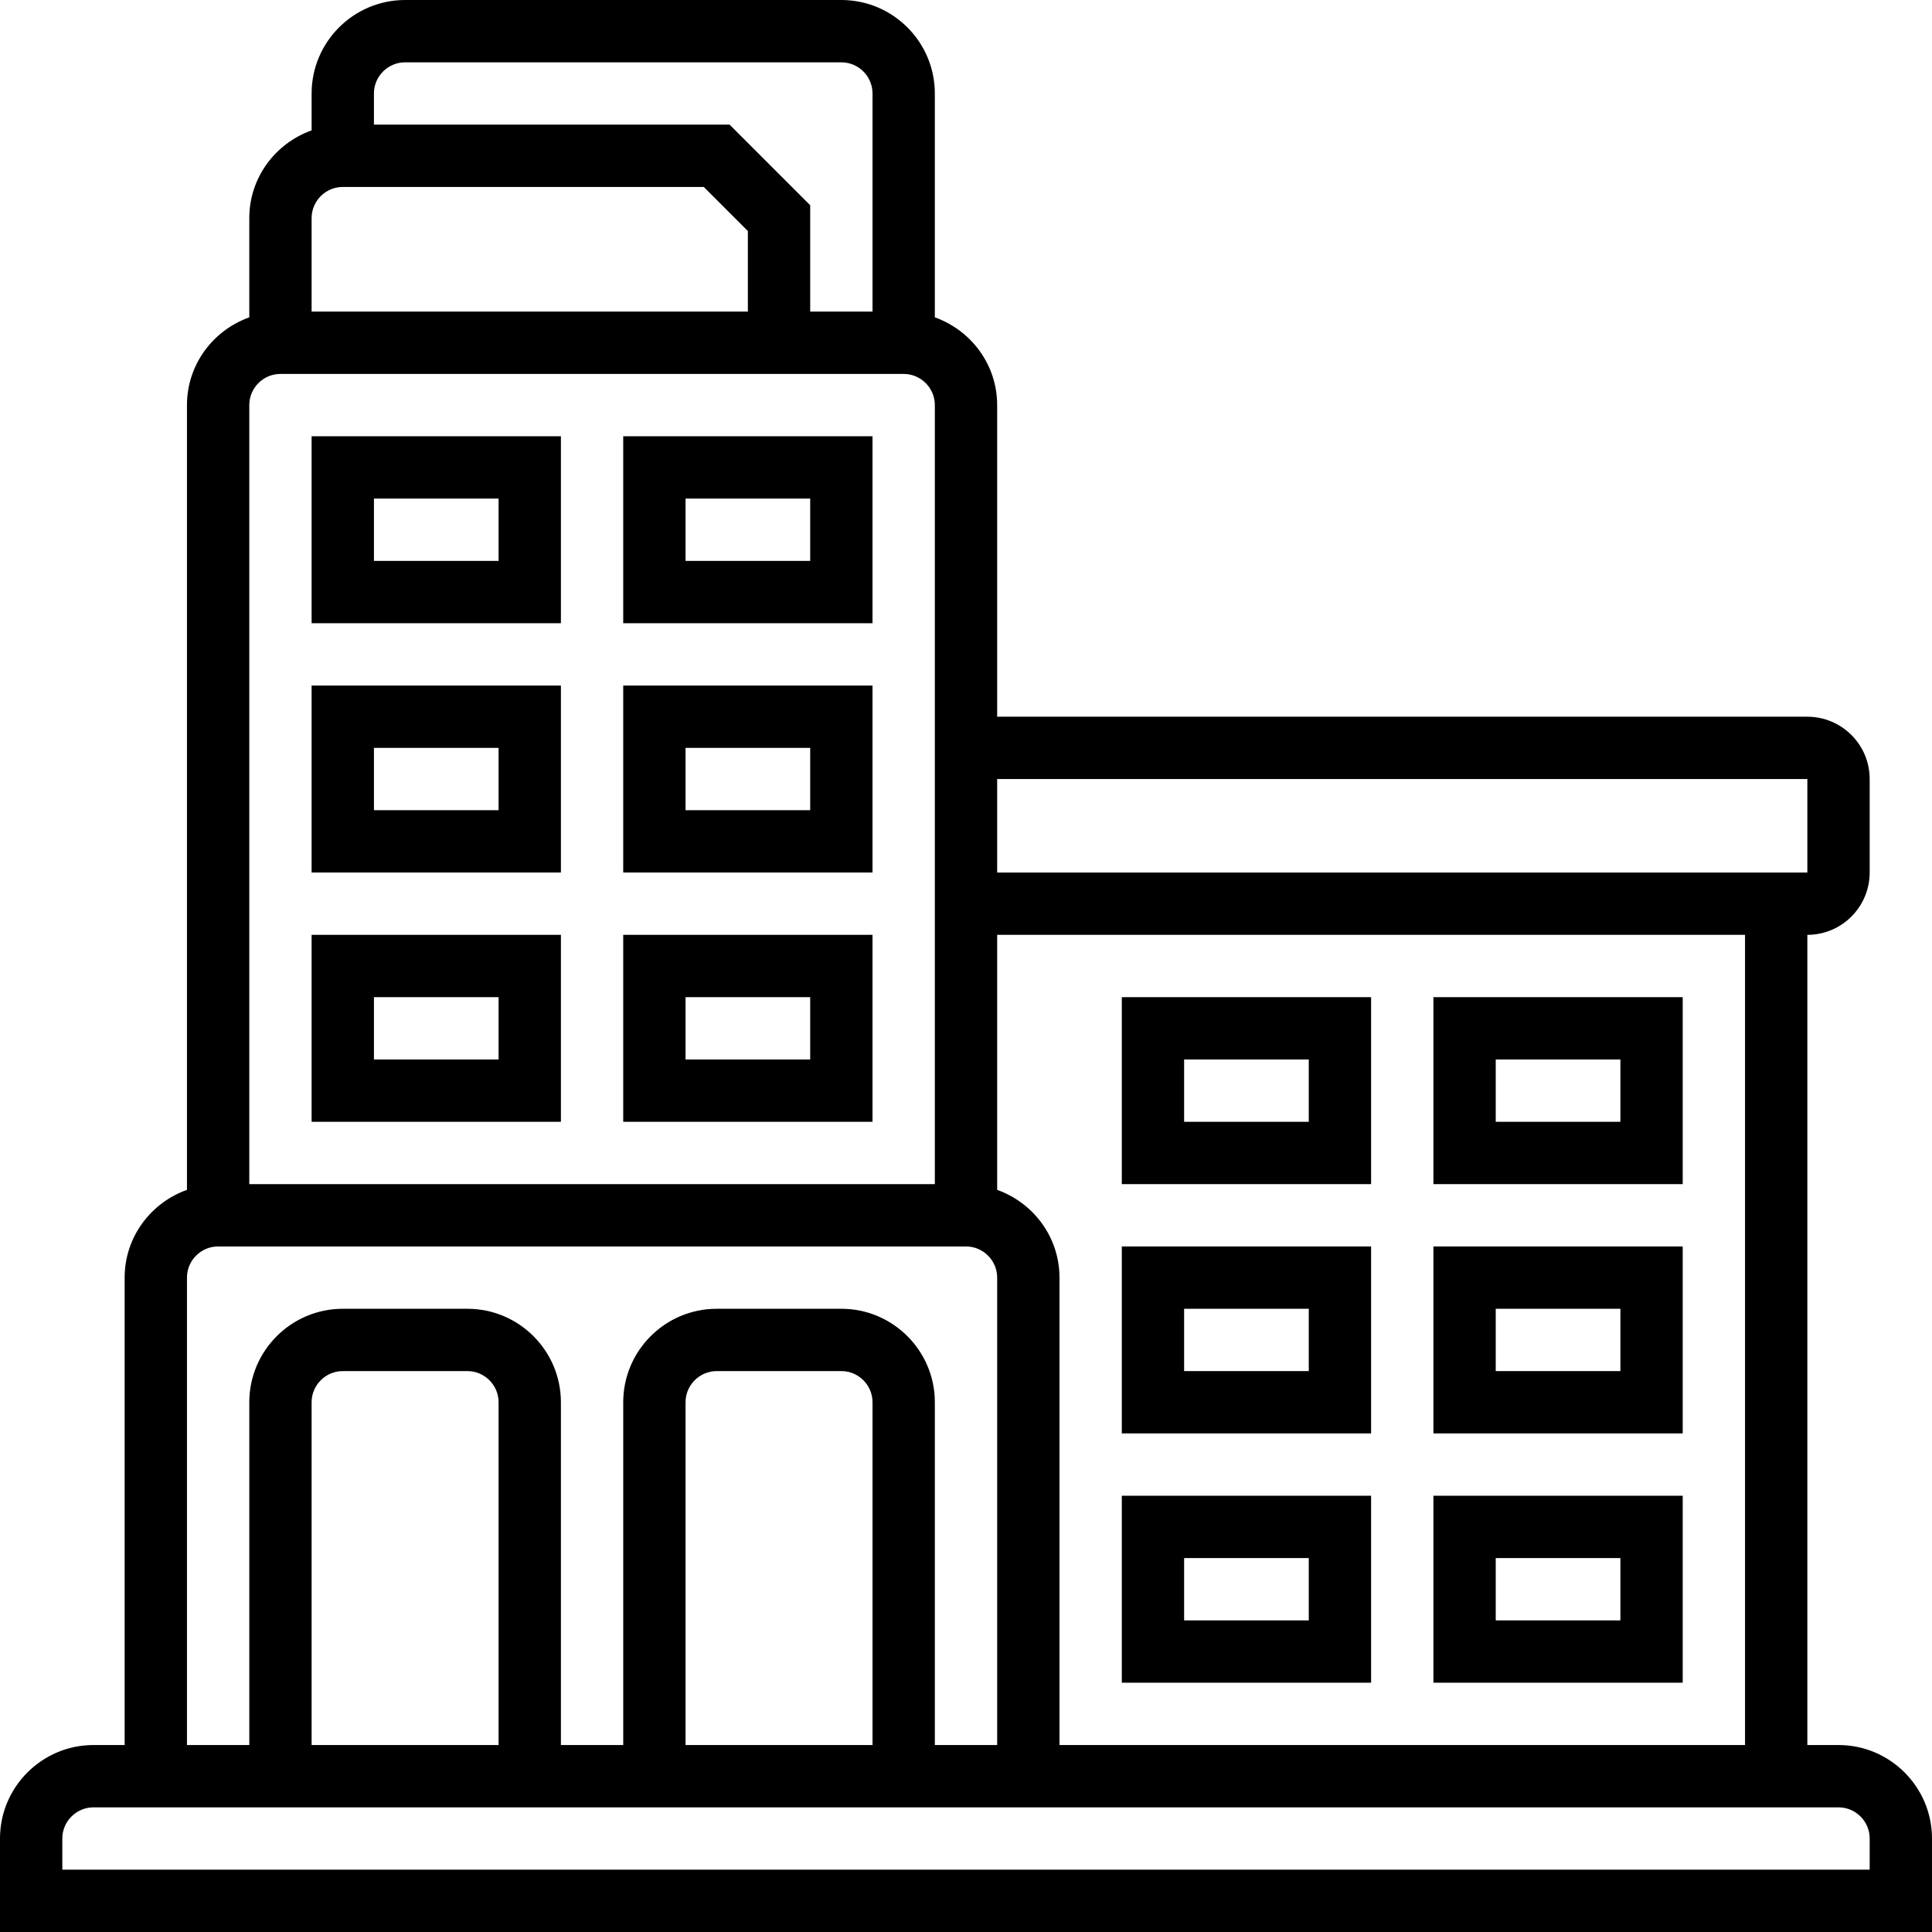 <svg height="496pt" viewBox="0 0 496 496" width="496pt" xmlns="http://www.w3.org/2000/svg"><path d="m472 448h-8v-208c8.824 0 16-7.176 16-16v-24c0-8.824-7.176-16-16-16h-208v-80c0-10.414-6.711-19.215-16-22.527v-57.473c0-13.23-10.77-24-24-24h-112c-13.23 0-24 10.77-24 24v9.473c-9.289 3.312-16 12.113-16 22.527v25.473c-9.289 3.312-16 12.113-16 22.527v201.473c-9.289 3.312-16 12.113-16 22.527v120h-8c-13.23 0-24 10.77-24 24v24h496v-24c0-13.23-10.77-24-24-24zm-24 0h-176v-120c0-10.414-6.711-19.215-16-22.527v-65.473h192zm16-248v24h-208v-24zm-360-184h112c4.406 0 8 3.594 8 8v56h-16v-27.312l-20.688-20.688h-91.312v-8c0-4.406 3.594-8 8-8zm-16 32h92.688l11.312 11.312v20.688h-112v-24c0-4.406 3.594-8 8-8zm-16 48h160c4.406 0 8 3.594 8 8v200h-176v-200c0-4.406 3.594-8 8-8zm-24 232c0-4.406 3.594-8 8-8h192c4.406 0 8 3.594 8 8v120h-16v-88c0-13.23-10.77-24-24-24h-32c-13.23 0-24 10.77-24 24v88h-16v-88c0-13.23-10.77-24-24-24h-32c-13.23 0-24 10.77-24 24v88h-16zm176 120h-48v-88c0-4.406 3.594-8 8-8h32c4.406 0 8 3.594 8 8zm-96 0h-48v-88c0-4.406 3.594-8 8-8h32c4.406 0 8 3.594 8 8zm352 32h-464v-8c0-4.406 3.594-8 8-8h448c4.406 0 8 3.594 8 8zm0 0"/><path d="m224 112h-64v48h64zm-16 32h-32v-16h32zm0 0"/><path d="m144 112h-64v48h64zm-16 32h-32v-16h32zm0 0"/><path d="m224 176h-64v48h64zm-16 32h-32v-16h32zm0 0"/><path d="m144 176h-64v48h64zm-16 32h-32v-16h32zm0 0"/><path d="m224 240h-64v48h64zm-16 32h-32v-16h32zm0 0"/><path d="m144 240h-64v48h64zm-16 32h-32v-16h32zm0 0"/><path d="m432 384h-64v48h64zm-16 32h-32v-16h32zm0 0"/><path d="m352 384h-64v48h64zm-16 32h-32v-16h32zm0 0"/><path d="m432 320h-64v48h64zm-16 32h-32v-16h32zm0 0"/><path d="m352 320h-64v48h64zm-16 32h-32v-16h32zm0 0"/><path d="m432 256h-64v48h64zm-16 32h-32v-16h32zm0 0"/><path d="m352 256h-64v48h64zm-16 32h-32v-16h32zm0 0"/></svg>